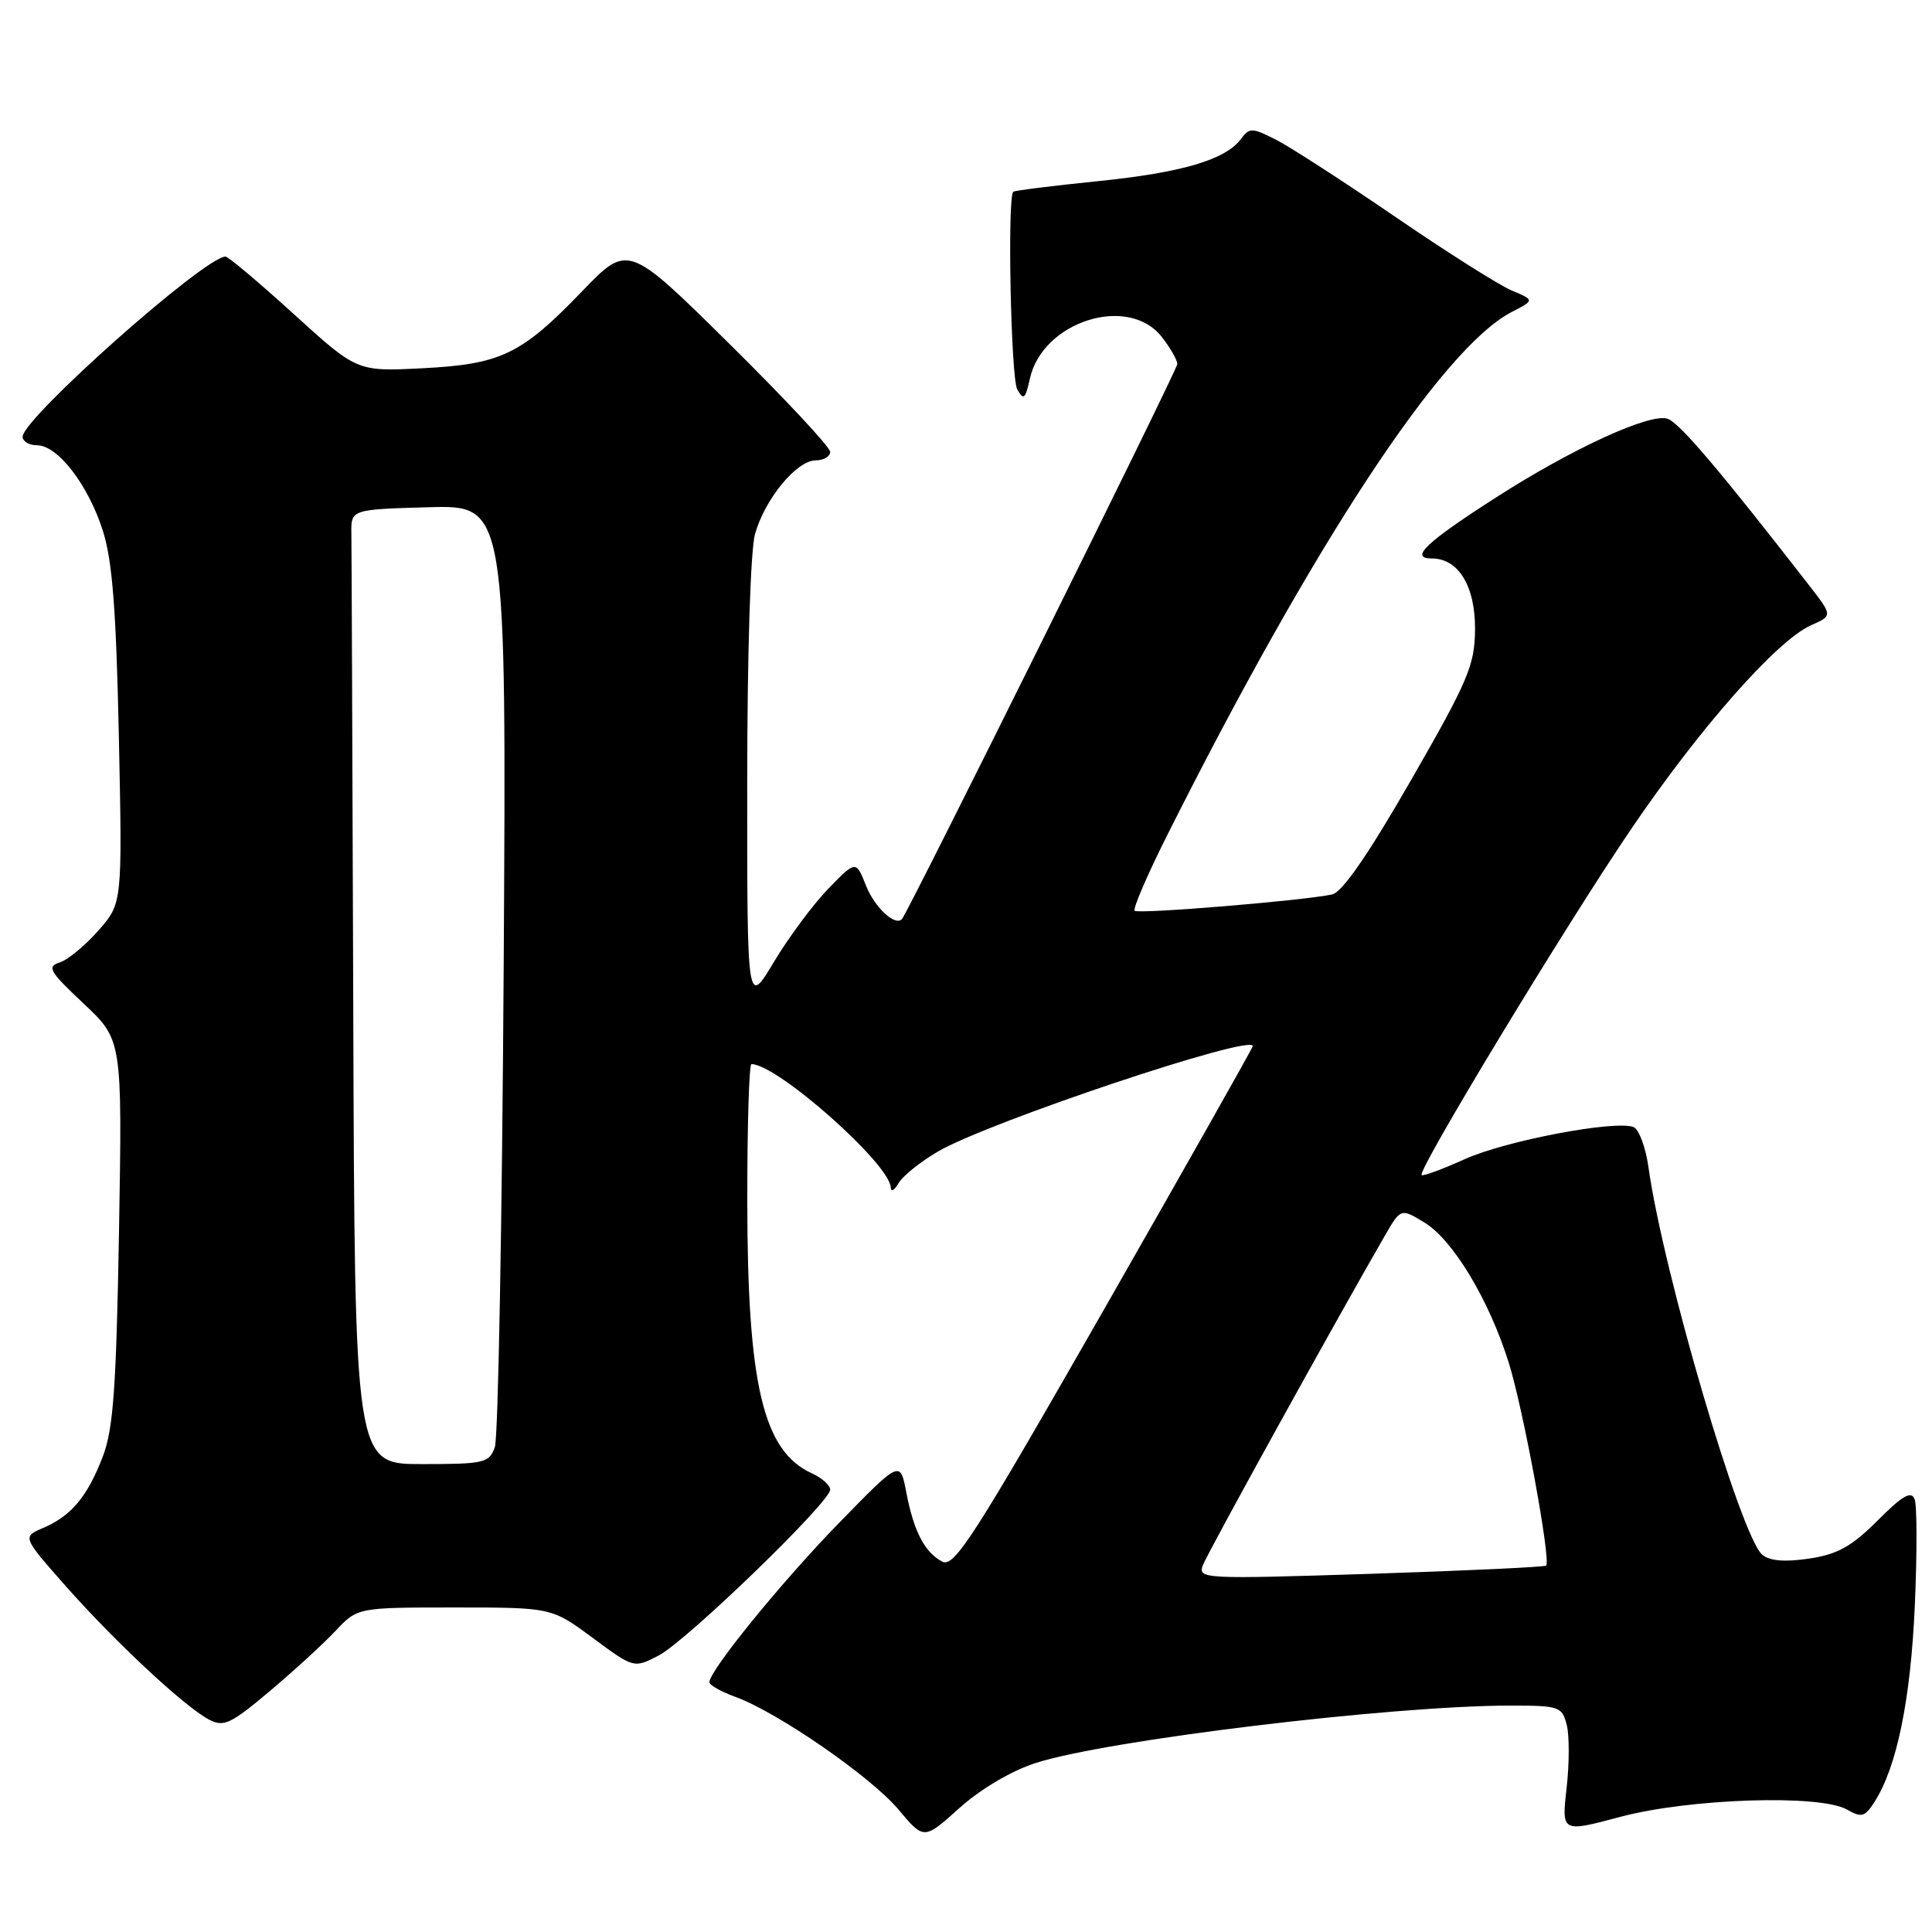 <?xml version="1.0" encoding="UTF-8" standalone="no"?>
<!DOCTYPE svg PUBLIC "-//W3C//DTD SVG 1.1//EN" "http://www.w3.org/Graphics/SVG/1.1/DTD/svg11.dtd" >
<svg xmlns="http://www.w3.org/2000/svg" xmlns:xlink="http://www.w3.org/1999/xlink" version="1.1" viewBox="0 0 256 256">
 <g >
 <path fill="currentColor"
d=" M 137.16 233.63 C 146.53 230.58 184.37 226.00 200.14 226.00 C 206.62 226.00 206.99 226.13 207.60 228.56 C 207.96 229.96 207.95 233.75 207.58 236.96 C 206.92 242.82 206.92 242.82 214.71 240.74 C 223.88 238.30 241.15 237.74 244.72 239.77 C 246.66 240.88 247.11 240.76 248.38 238.77 C 251.34 234.13 253.16 225.30 253.72 212.84 C 254.03 205.87 254.02 199.49 253.70 198.66 C 253.25 197.50 252.10 198.16 248.79 201.48 C 245.35 204.92 243.48 205.96 239.72 206.52 C 236.51 207.00 234.51 206.84 233.51 206.01 C 230.68 203.66 220.40 168.66 218.43 154.67 C 218.06 152.01 217.16 149.62 216.45 149.34 C 213.99 148.40 199.50 151.15 194.10 153.59 C 191.13 154.93 188.55 155.88 188.37 155.70 C 187.79 155.12 207.31 122.87 216.03 110.01 C 225.20 96.48 235.46 84.85 239.99 82.84 C 242.84 81.58 242.84 81.58 239.70 77.54 C 227.71 62.10 222.50 55.98 220.94 55.48 C 218.58 54.73 208.28 59.46 198.24 65.91 C 188.94 71.87 186.70 74.00 189.72 74.00 C 193.27 74.00 195.50 77.69 195.45 83.46 C 195.40 88.17 194.54 90.20 186.96 103.39 C 181.27 113.29 177.86 118.22 176.51 118.52 C 172.70 119.34 150.82 121.15 150.35 120.68 C 150.09 120.42 151.99 116.00 154.57 110.85 C 174.08 71.96 191.10 46.10 200.31 41.34 C 203.35 39.77 203.35 39.77 200.30 38.49 C 198.63 37.78 191.68 33.39 184.88 28.73 C 178.07 24.07 170.96 19.47 169.07 18.51 C 165.94 16.91 165.55 16.90 164.47 18.37 C 162.43 21.16 156.66 22.87 145.43 24.01 C 139.45 24.62 134.42 25.25 134.26 25.41 C 133.46 26.20 133.95 50.08 134.79 51.59 C 135.63 53.08 135.87 52.88 136.46 50.19 C 138.13 42.59 149.48 38.98 153.93 44.63 C 155.07 46.08 156.00 47.71 156.00 48.24 C 156.00 49.00 120.43 120.70 119.52 121.77 C 118.65 122.79 115.93 120.28 114.78 117.42 C 113.42 113.99 113.42 113.99 109.77 117.74 C 107.77 119.81 104.52 124.17 102.56 127.44 C 99.00 133.38 99.00 133.38 99.01 103.94 C 99.01 86.78 99.44 72.95 100.04 70.78 C 101.33 66.14 105.56 61.00 108.09 61.00 C 109.14 61.00 110.00 60.49 110.00 59.87 C 110.00 59.25 103.97 52.79 96.60 45.51 C 83.21 32.29 83.21 32.29 77.12 38.61 C 69.06 46.98 66.38 48.27 55.90 48.80 C 47.30 49.23 47.30 49.23 38.93 41.62 C 34.32 37.43 30.25 34.00 29.88 34.00 C 27.14 34.00 3.00 55.44 3.00 57.87 C 3.00 58.49 3.86 59.00 4.91 59.00 C 7.64 59.00 11.68 64.23 13.62 70.30 C 14.89 74.27 15.39 80.74 15.75 97.59 C 16.21 119.69 16.21 119.69 13.04 123.30 C 11.30 125.28 8.99 127.19 7.91 127.53 C 6.17 128.08 6.55 128.73 11.07 132.97 C 16.20 137.79 16.20 137.79 15.77 163.15 C 15.41 183.78 15.02 189.33 13.64 192.95 C 11.61 198.28 9.46 200.86 5.72 202.46 C 2.95 203.64 2.95 203.64 8.72 210.18 C 15.31 217.62 24.45 226.14 27.69 227.85 C 29.63 228.88 30.56 228.45 35.69 224.13 C 38.89 221.44 42.82 217.84 44.44 216.12 C 47.37 213.00 47.37 213.00 60.23 213.00 C 73.09 213.00 73.09 213.00 78.54 217.03 C 83.99 221.06 83.99 221.06 87.25 219.38 C 90.91 217.50 110.00 199.04 110.00 197.39 C 110.00 196.80 108.90 195.82 107.55 195.21 C 101.12 192.28 99.04 183.48 99.02 159.25 C 99.01 149.21 99.26 141.00 99.57 141.00 C 102.99 141.00 117.95 154.26 118.03 157.36 C 118.05 157.99 118.51 157.72 119.07 156.77 C 119.62 155.82 121.97 153.93 124.29 152.58 C 130.96 148.68 166.00 136.95 166.00 138.61 C 166.00 138.84 157.14 154.51 146.32 173.45 C 129.00 203.75 126.43 207.76 124.84 206.92 C 122.50 205.66 121.07 202.89 120.08 197.70 C 119.27 193.50 119.27 193.50 111.22 201.75 C 103.64 209.52 94.00 221.35 94.00 222.90 C 94.00 223.28 95.55 224.16 97.43 224.84 C 102.99 226.85 115.40 235.42 119.05 239.77 C 122.43 243.80 122.43 243.80 127.12 239.58 C 129.90 237.08 133.99 234.66 137.16 233.63 Z  M 159.39 207.39 C 159.99 205.78 176.93 175.11 183.47 163.79 C 185.61 160.08 185.61 160.08 188.76 162.00 C 192.53 164.30 197.31 172.24 199.91 180.54 C 201.84 186.68 205.54 206.80 204.87 207.45 C 204.67 207.64 194.19 208.13 181.59 208.54 C 159.40 209.25 158.70 209.22 159.39 207.39 Z  M 46.81 134.00 C 46.70 101.00 46.59 72.54 46.56 70.75 C 46.50 67.50 46.50 67.50 56.81 67.21 C 67.11 66.93 67.11 66.93 66.74 128.21 C 66.53 161.92 66.01 190.51 65.57 191.75 C 64.82 193.85 64.19 194.00 55.88 194.00 C 47.00 194.00 47.00 194.00 46.81 134.00 Z "/>
</g>
</svg>